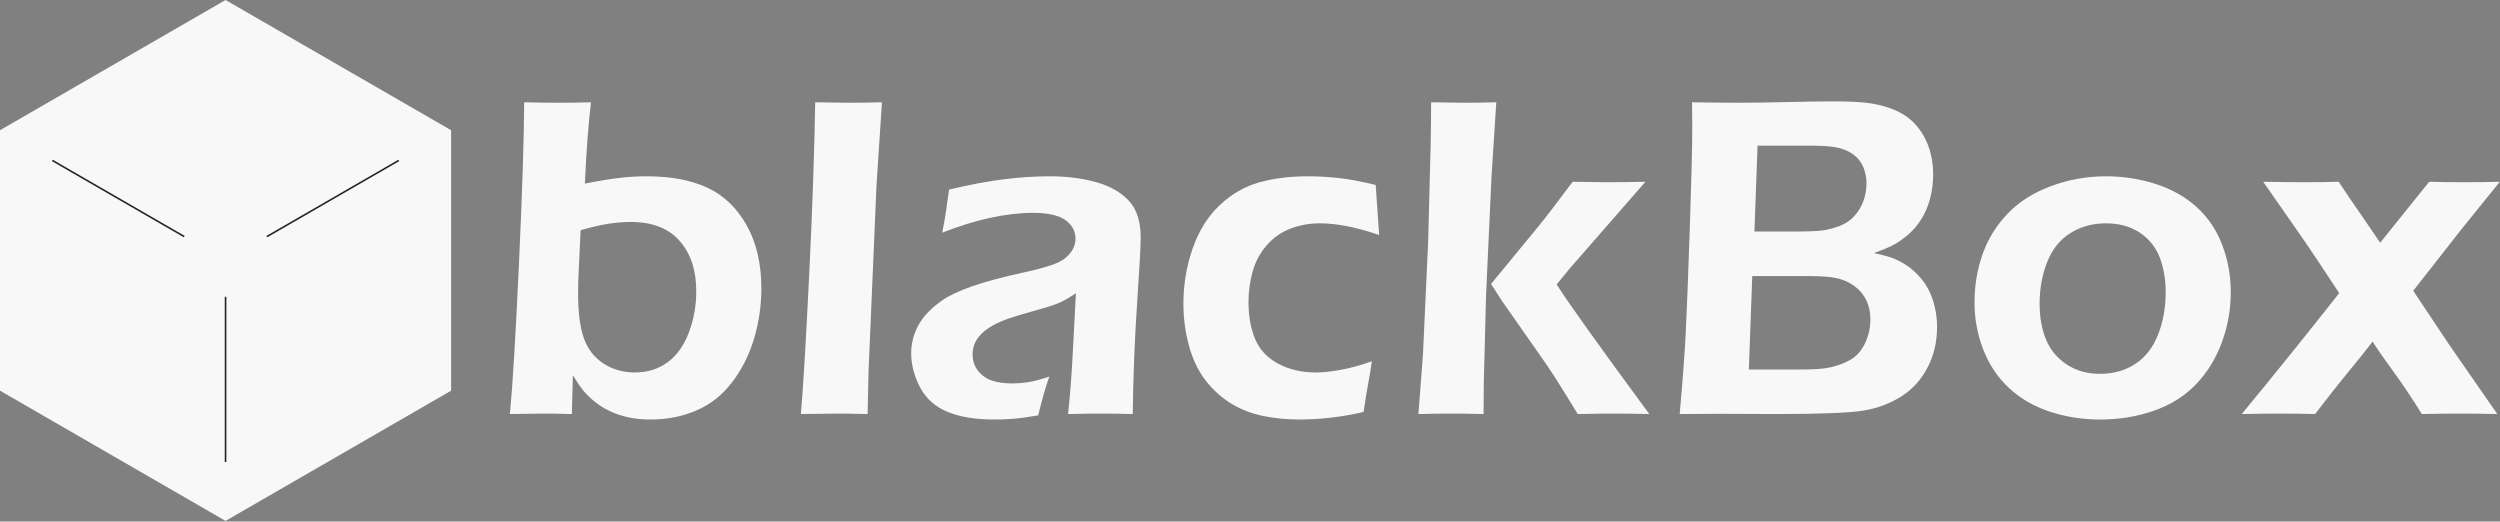 <?xml version="1.0" encoding="UTF-8" standalone="no"?><!DOCTYPE svg PUBLIC "-//W3C//DTD SVG 1.1//EN" "http://www.w3.org/Graphics/SVG/1.1/DTD/svg11.dtd"><svg width="100%" height="100%" viewBox="0 0 3207 669" version="1.1" xmlns="http://www.w3.org/2000/svg" xmlns:xlink="http://www.w3.org/1999/xlink" xml:space="preserve" xmlns:serif="http://www.serif.com/" style="fill-rule:evenodd;clip-rule:evenodd;stroke-linejoin:round;stroke-miterlimit:1.5;"><rect x="0" y="0" width="3207" height="669" fill="#808080" stroke="none"/><path d="M289.341,0l289.341,167.051l-0,334.102l-289.341,167.051l-289.341,-167.051l0,-334.102l289.341,-167.051Z" style="fill:#f8f8f8;"/><path d="M67.132,205.81l169.218,97.698" style="fill:none;stroke:#242424;stroke-width:2.08px;"/><path d="M511.55,205.81l-169.219,97.698" style="fill:none;stroke:#242424;stroke-width:2.08px;"/><path d="M654.109,531.124c3.54,-37.11 7.425,-101.612 11.656,-193.506c4.232,-91.895 6.445,-160.694 6.64,-206.397c17.356,0.391 32.372,0.586 45.049,0.586c12.674,0 26.227,-0.195 40.658,-0.586c-3.302,27.539 -5.923,62.305 -7.864,104.297c19.138,-3.711 34.369,-6.201 45.694,-7.471c11.325,-1.269 22.553,-1.904 33.682,-1.904c30.658,0 56.484,4.834 77.477,14.502c20.993,9.668 37.835,25.684 50.528,48.047c12.692,22.363 19.038,49.463 19.038,81.299c0,22.265 -3.171,43.896 -9.514,64.892c-6.344,20.996 -15.809,39.649 -28.396,55.957c-12.587,16.309 -27.857,28.272 -45.81,35.889c-17.954,7.617 -37.468,11.426 -58.544,11.426c-10.147,-0 -19.563,-0.928 -28.248,-2.783c-8.686,-1.856 -16.687,-4.541 -24.005,-8.057c-7.318,-3.516 -13.855,-7.617 -19.611,-12.305c-5.756,-4.687 -10.536,-9.375 -14.342,-14.062c-3.805,-4.688 -8.246,-11.231 -13.321,-19.629l-1.291,49.805c-16.03,-0.391 -28.642,-0.586 -37.834,-0.586c-7.037,-0 -20.918,0.195 -41.642,0.586Zm90.715,-235.84l-2.353,50.097c-0.589,10.743 -0.884,21.192 -0.884,31.348c0,24.219 2.483,43.311 7.448,57.275c4.965,13.965 13.387,24.756 25.264,32.373c11.877,7.618 25.215,11.426 40.013,11.426c16.162,0 30.182,-4.346 42.059,-13.037c11.878,-8.691 20.98,-21.435 27.308,-38.232c6.328,-16.797 9.492,-34.473 9.492,-53.028c0,-26.757 -7.106,-48.242 -21.318,-64.453c-14.212,-16.211 -35.139,-24.316 -62.782,-24.316c-8.957,-0 -18.302,0.732 -28.036,2.197c-9.734,1.465 -21.804,4.248 -36.211,8.35Z" style="fill:#f8f8f8;fill-rule:nonzero;"/><path d="M1027.35,531.124c2.914,-33.008 6.462,-92.334 10.643,-177.979c4.181,-85.645 6.756,-159.619 7.727,-221.924c20.334,0.391 34.802,0.586 43.405,0.586c11.533,0 25.609,-0.195 42.229,-0.586l-7,106.934l-10.203,238.476l-1.167,54.493c-16.031,-0.391 -29.619,-0.586 -40.764,-0.586c-3.714,-0 -18.671,0.195 -44.87,0.586Z" style="fill:#f8f8f8;fill-rule:nonzero;"/><path d="M1208.7,298.506c2.735,-14.062 4.444,-23.925 5.127,-29.59c0.684,-5.664 1.905,-14.257 3.662,-25.781c26.563,-6.25 50,-10.644 70.313,-13.183c20.312,-2.539 39.941,-3.809 58.887,-3.809c21.484,0 41.211,2.49 59.179,7.471c17.969,4.98 32.032,12.939 42.188,23.877c10.156,10.937 15.234,26.66 15.234,47.168c0,11.132 -1.552,39.502 -4.655,85.107c-3.104,45.606 -4.947,92.725 -5.53,141.358c-14.856,-0.391 -28.539,-0.586 -41.048,-0.586c-11.926,-0 -25.903,0.195 -41.931,0.586c2.57,-23.633 4.643,-50.977 6.221,-82.032l3.855,-72.949c-7.428,4.883 -13.097,8.301 -17.006,10.254c-3.91,1.953 -8.308,3.76 -13.195,5.42c-4.888,1.66 -13.489,4.199 -25.805,7.617c-12.315,3.418 -22.187,6.397 -29.615,8.936c-7.428,2.539 -14.123,5.42 -20.086,8.642c-5.963,3.223 -10.997,6.836 -15.102,10.84c-4.104,4.004 -7.085,8.203 -8.942,12.598c-1.857,4.394 -2.786,9.131 -2.786,14.209c0,8.203 2.393,15.283 7.178,21.24c4.785,5.957 10.791,10.107 18.018,12.451c7.226,2.344 15.722,3.516 25.488,3.516c6.25,-0 12.842,-0.489 19.775,-1.465c6.934,-0.977 16.26,-3.418 27.979,-7.324c-4.102,11.132 -8.887,27.734 -14.356,49.804c-13.867,2.344 -24.902,3.809 -33.105,4.395c-8.203,0.586 -15.821,0.879 -22.852,0.879c-24.609,-0 -44.824,-3.321 -60.644,-9.961c-15.821,-6.641 -27.491,-17.188 -35.01,-31.641c-7.52,-14.453 -11.279,-29.004 -11.279,-43.652c-0,-8.399 1.465,-16.699 4.396,-24.902c2.932,-8.204 7.231,-15.723 12.898,-22.559c5.667,-6.836 12.996,-13.428 21.986,-19.775c8.991,-6.348 21.987,-12.5 38.99,-18.458c17.003,-5.957 39.477,-11.962 67.422,-18.017c7.428,-1.563 15.148,-3.467 23.161,-5.713c8.012,-2.246 14.412,-4.443 19.201,-6.592c4.788,-2.148 8.94,-4.931 12.458,-8.349c3.517,-3.418 6.106,-6.983 7.768,-10.694c1.662,-3.711 2.492,-7.519 2.492,-11.426c0,-7.617 -2.491,-14.062 -7.475,-19.335c-4.983,-5.274 -11.433,-8.936 -19.35,-10.987c-7.916,-2.051 -16.664,-3.076 -26.243,-3.076c-35.571,0 -74.858,8.496 -117.861,25.488Z" style="fill:#f8f8f8;fill-rule:nonzero;"/><path d="M1759.77,463.448c-0.977,8.008 -2.442,17.09 -4.395,27.246c-1.953,10.156 -4.004,22.754 -6.152,37.793c-27.93,6.445 -55.469,9.668 -82.617,9.668c-15.821,-0 -31.055,-1.465 -45.704,-4.395c-14.648,-2.929 -28.271,-8.154 -40.869,-15.674c-12.597,-7.519 -23.681,-17.431 -33.252,-29.736c-9.57,-12.305 -16.748,-27.197 -21.533,-44.678c-4.785,-17.48 -7.178,-35.498 -7.178,-54.052c0,-24.61 3.955,-48.243 11.866,-70.899c7.91,-22.656 19.482,-41.162 34.716,-55.517c15.235,-14.356 32.178,-24.122 50.83,-29.297c18.653,-5.176 39.405,-7.764 62.256,-7.764c12.696,0 25.782,0.732 39.258,2.197c13.477,1.465 29.395,4.444 47.754,8.936l4.395,64.16c-29.05,-9.961 -54.396,-14.941 -76.04,-14.941c-13.256,-0 -25.783,2.246 -37.58,6.738c-11.796,4.492 -21.935,11.572 -30.416,21.24c-8.481,9.668 -14.525,20.85 -18.132,33.545c-3.607,12.695 -5.411,25.684 -5.411,38.965c0,18.555 2.876,34.619 8.627,48.193c5.751,13.574 15.645,24.073 29.681,31.494c14.037,7.422 30.023,11.133 47.958,11.133c8.774,0 19.448,-1.123 32.023,-3.369c12.575,-2.246 25.88,-5.908 39.915,-10.986Z" style="fill:#f8f8f8;fill-rule:nonzero;"/><path d="M1819.54,531.124l5.832,-76.172l6.711,-146.192l3.209,-125.097c0.387,-22.657 0.581,-40.137 0.581,-52.442c20.453,0.391 34.966,0.586 43.538,0.586c10.129,0 23.473,-0.195 40.032,-0.586l-6.125,95.215l-7,151.758l-2.915,113.379l-0.293,39.551c-17.337,-0.391 -30.974,-0.586 -40.911,-0.586c-11.297,-0 -25.517,0.195 -42.659,0.586Zm93.164,-166.846l59.711,-72.574c5.099,-6.244 11.179,-13.95 18.24,-23.119c7.06,-9.169 15.982,-20.973 26.767,-35.411c20.285,0.391 35.109,0.586 44.472,0.586c12.872,0 29.158,-0.195 48.857,-0.586l-96.547,110.619l-17.312,21.071c14.279,22.677 53.892,78.097 118.84,166.26c-17.6,-0.391 -32.659,-0.586 -45.177,-0.586c-12.515,-0 -28.062,0.195 -46.642,0.586c-11.346,-18.57 -20.589,-33.476 -27.729,-44.717c-7.139,-11.241 -13.741,-21.064 -19.805,-29.469l-49.882,-71.255c-1.371,-1.953 -5.968,-9.088 -13.793,-21.405Z" style="fill:#f8f8f8;fill-rule:nonzero;"/><path d="M2154.69,531.124c3.724,-41.407 6.271,-75.293 7.643,-101.661c1.372,-26.367 3.135,-71.386 5.289,-135.058c2.155,-63.672 3.232,-107.422 3.232,-131.25c0,-7.227 -0.098,-17.871 -0.293,-31.934c24.606,0.391 45.014,0.586 61.221,0.586c16.404,0 36.615,-0.293 60.634,-0.879c24.018,-0.586 43.84,-0.879 59.465,-0.879c21.869,0 38.32,0.928 49.354,2.783c11.034,1.856 20.847,4.639 29.439,8.35c8.592,3.711 15.818,8.252 21.677,13.623c5.86,5.371 10.888,11.719 15.086,19.043c4.198,7.324 7.322,15.234 9.373,23.731c2.05,8.496 3.076,17.138 3.076,25.927c-0,10.938 -1.319,21.338 -3.955,31.201c-2.637,9.864 -6.446,18.75 -11.426,26.661c-4.981,7.91 -10.791,14.648 -17.432,20.214c-6.64,5.567 -12.988,9.913 -19.043,13.038c-6.054,3.125 -14.16,6.445 -24.316,9.961c9.18,1.953 16.504,3.857 21.973,5.712c5.468,1.856 11.328,4.688 17.578,8.497c6.25,3.808 12.158,8.691 17.724,14.648c5.567,5.957 10.01,12.256 13.33,18.896c3.321,6.641 5.909,14.014 7.764,22.12c1.856,8.105 2.783,16.552 2.783,25.341c0,18.75 -4.052,35.938 -12.158,51.563c-8.105,15.625 -19.287,27.978 -33.545,37.06c-14.258,9.082 -30.224,15.137 -47.9,18.164c-17.676,3.028 -55.225,4.542 -112.647,4.542l-70.898,-0.293l-53.028,0.293Zm95.916,-234.083l47.035,0c20.059,0 33.546,-0.488 40.459,-1.464c6.914,-0.977 14.169,-2.881 21.765,-5.713c7.596,-2.832 14.023,-7.227 19.283,-13.184c5.26,-5.957 9.106,-12.5 11.54,-19.629c2.434,-7.129 3.651,-14.404 3.651,-21.826c-0,-7.226 -1.315,-14.062 -3.946,-20.508c-2.631,-6.445 -6.675,-11.767 -12.133,-15.967c-5.458,-4.199 -12.036,-7.226 -19.734,-9.082c-7.698,-1.855 -18.954,-2.783 -33.767,-2.783l-70.166,0l-3.987,110.156Zm-7.16,176.954l66.509,-0c13.479,-0 23.979,-0.539 31.498,-1.616c7.52,-1.078 14.699,-2.986 21.536,-5.727c6.837,-2.74 12.209,-5.677 16.116,-8.81c3.906,-3.132 7.373,-7.146 10.4,-12.041c3.027,-4.895 5.42,-10.426 7.178,-16.594c1.757,-6.168 2.636,-12.579 2.636,-19.235c0,-9.006 -1.563,-16.935 -4.689,-23.788c-3.127,-6.853 -7.767,-12.775 -13.921,-17.768c-6.154,-4.993 -13.333,-8.615 -21.538,-10.867c-8.204,-2.253 -20.708,-3.379 -37.511,-3.379l-73.851,0l-4.363,119.825Z" style="fill:#f8f8f8;fill-rule:nonzero;"/><path d="M2701.37,226.143c22.461,0 43.994,3.369 64.6,10.107c20.605,6.739 38.086,16.7 52.441,29.883c14.356,13.184 25.147,29.297 32.373,48.34c7.227,19.043 10.84,39.111 10.84,60.205c0,22.266 -3.809,43.75 -11.426,64.453c-7.617,20.703 -18.652,38.623 -33.105,53.76c-14.453,15.137 -32.471,26.465 -54.053,33.984c-21.582,7.52 -44.58,11.28 -68.994,11.28c-22.656,-0 -44.19,-3.369 -64.6,-10.108c-20.41,-6.738 -37.841,-16.845 -52.295,-30.322c-14.453,-13.476 -25.439,-29.883 -32.959,-49.219c-7.519,-19.336 -11.279,-39.55 -11.279,-60.644c0,-21.485 3.418,-41.992 10.254,-61.524c6.836,-19.531 17.529,-36.914 32.08,-52.148c14.551,-15.234 33.154,-27.051 55.811,-35.449c22.656,-8.399 46.093,-12.598 70.312,-12.598Zm-0.014,60.352c-16.931,-0 -32.061,4.15 -45.391,12.451c-13.33,8.301 -23.256,20.654 -29.776,37.06c-6.52,16.407 -9.78,34.278 -9.78,53.614c0,16.992 2.676,32.129 8.027,45.41c5.351,13.281 14.108,24.023 26.271,32.226c12.163,8.203 26.614,12.305 43.353,12.305c17.123,0 32.155,-4.248 45.096,-12.744c12.941,-8.496 22.672,-20.996 29.192,-37.5c6.52,-16.504 9.78,-34.717 9.78,-54.639c-0,-16.211 -2.53,-30.957 -7.59,-44.238c-5.06,-13.281 -13.574,-23.926 -25.543,-31.934c-11.969,-8.007 -26.515,-12.011 -43.639,-12.011Z" style="fill:#f8f8f8;fill-rule:nonzero;"/><path d="M2875.69,531.124c41.058,-49.698 82.742,-101.404 125.051,-155.118l-26.77,-40.508c-8.709,-13.205 -20.288,-30.108 -34.735,-50.711l-36.007,-51.613c21.463,0.391 38.632,0.586 51.507,0.586c16.977,0 32.099,-0.195 45.365,-0.586c9.06,13.935 19.429,29.2 31.105,45.795l22.046,32.405l62.915,-78.2c13.876,0.391 28.727,0.586 44.554,0.586c14.853,0 30.194,-0.195 46.023,-0.586l-48.944,60.59c-11.087,13.989 -31.795,40.391 -62.123,79.207l45.905,68.902l61.94,89.251c-16.825,-0.391 -32.378,-0.586 -46.66,-0.586c-17.218,-0 -33.946,0.195 -50.185,0.586c-12.164,-19.709 -24.28,-37.828 -36.346,-54.358c-12.067,-16.529 -20.992,-29.404 -26.775,-38.623c-7.843,10.33 -18.316,23.442 -31.419,39.337c-13.102,15.896 -27.208,33.777 -42.317,53.644c-16.422,-0.391 -31.279,-0.586 -44.573,-0.586c-14.856,-0 -31.375,0.195 -49.557,0.586Z" style="fill:#f8f8f8;fill-rule:nonzero;"/><path d="M289.341,592.648l-0,-211.879" style="fill:none;stroke:#242424;stroke-width:2.08px;"/></svg>